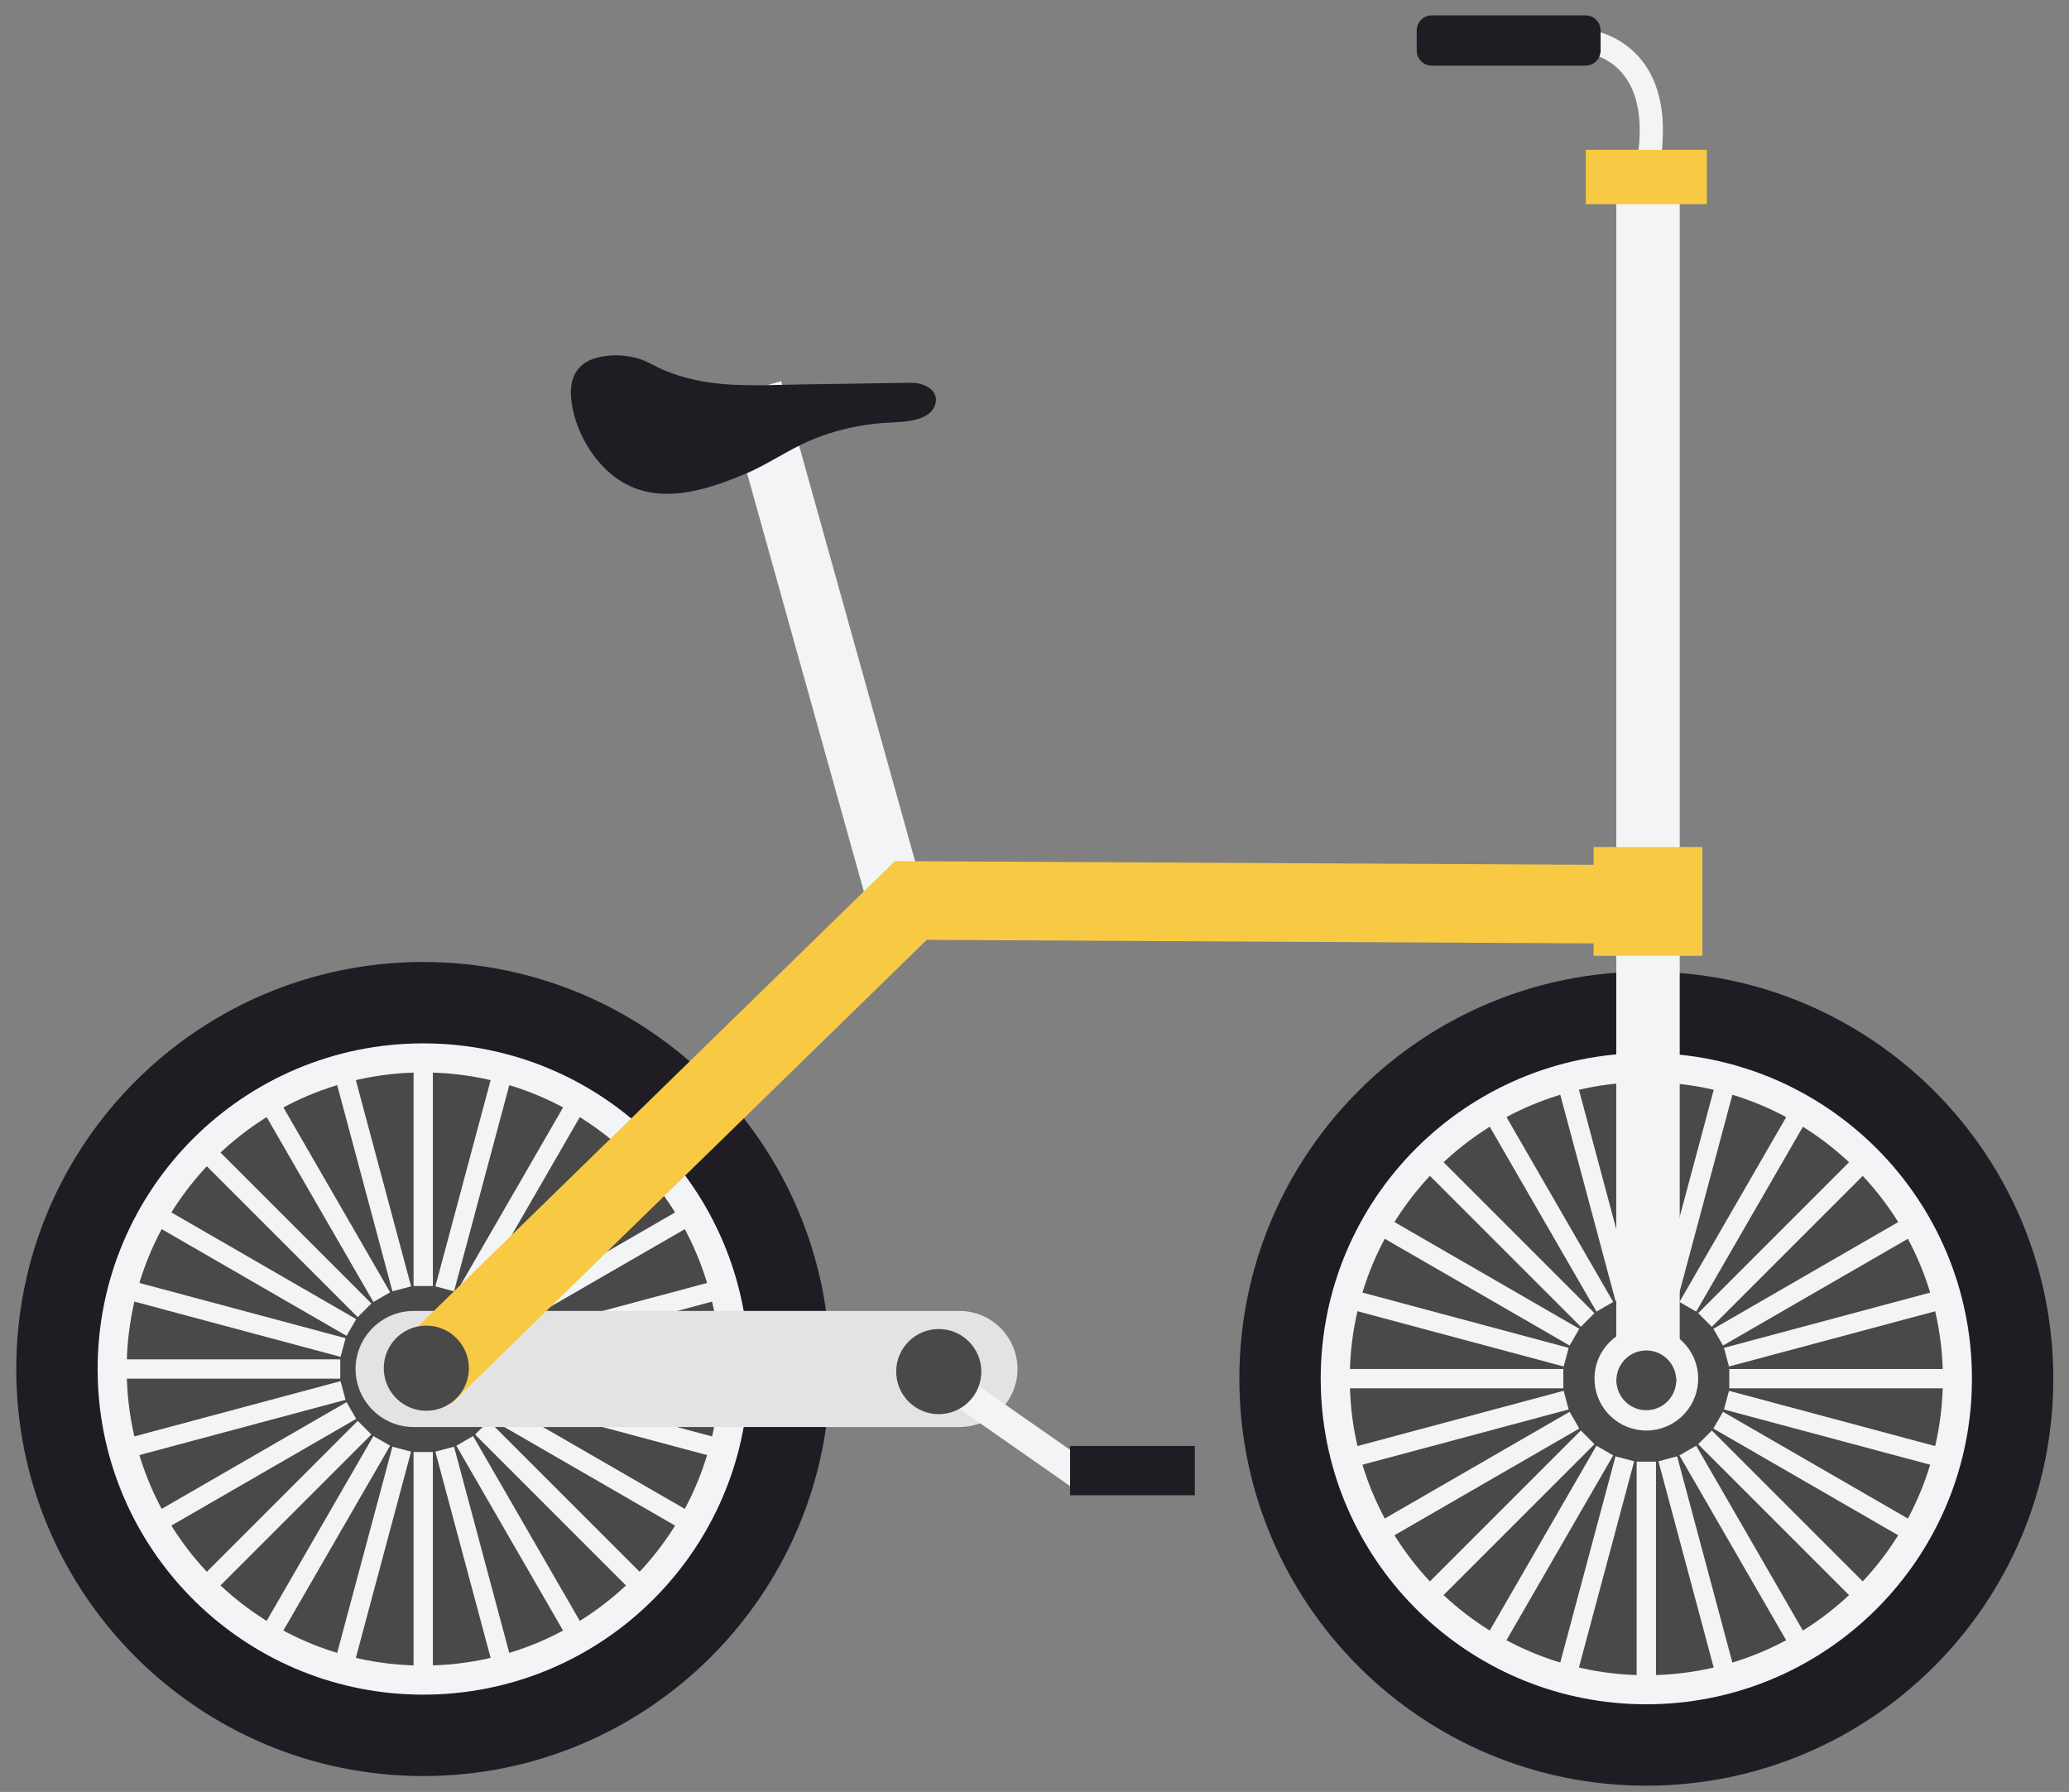 <?xml version="1.0" encoding="UTF-8"?>
<svg width="97px" height="84px" viewBox="0 0 97 84" version="1.1" xmlns="http://www.w3.org/2000/svg" xmlns:xlink="http://www.w3.org/1999/xlink">
    <rect x="0" y="0" width="97" height="84" fill="#808080" stroke="none"/>
    <!-- Generator: Sketch 52.6 (67491) - http://www.bohemiancoding.com/sketch -->
    <title>分组 20</title>
    <desc>Created with Sketch.</desc>
    <g id="图示" stroke="none" stroke-width="1" fill="none" fill-rule="evenodd">
        <g id="交通工具" transform="translate(-390, -521)">
            <g id="分组-20" transform="translate(390, 521)">
                <path d="M74.225,1.899 C74.225,1.899 78.173,2.126 77.29,7.61" id="Stroke-704" stroke="#F3F4F6" stroke-width="1.088"></path>
                <path d="M74.332,3.077 L67.127,3.077 C66.736,3.077 66.419,2.76 66.419,2.369 L66.419,1.429 C66.419,1.038 66.736,0.721 67.127,0.721 L74.332,0.721 C74.724,0.721 75.04,1.038 75.04,1.429 L75.04,2.369 C75.04,2.76 74.724,3.077 74.332,3.077" id="Fill-705" fill="#1F1C23"></path>
                <path d="M0.762,64.174 C0.762,74.711 9.305,83.254 19.842,83.254 C30.38,83.254 38.922,74.711 38.922,64.174 C38.922,53.636 30.38,45.094 19.842,45.094 C9.305,45.094 0.762,53.636 0.762,64.174" id="Fill-706" fill="#1F1C23"></path>
                <path d="M19.843,48.909 C11.411,48.909 4.577,55.743 4.577,64.174 C4.577,64.564 4.591,64.952 4.621,65.335 L4.621,65.349 C5.221,73.23 11.806,79.438 19.843,79.438 C27.877,79.438 34.464,73.23 35.064,65.349 L35.064,65.335 C35.094,64.952 35.108,64.564 35.108,64.174 C35.108,55.743 28.272,48.909 19.843,48.909" id="Fill-707" fill="#F3F4F6"></path>
                <path d="M19.843,50.272 C12.164,50.272 5.94,56.496 5.94,64.175 C5.94,64.53 5.953,64.883 5.98,65.231 L5.98,65.244 C6.527,72.421 12.523,78.075 19.843,78.075 C27.16,78.075 33.158,72.421 33.705,65.244 L33.705,65.231 C33.733,64.883 33.745,64.53 33.745,64.175 C33.745,56.496 27.519,50.272 19.843,50.272" id="Fill-708" fill="#494949"></path>
                <path d="M19.843,61.743 C18.5,61.743 17.412,62.831 17.412,64.174 C17.412,64.236 17.414,64.298 17.419,64.359 L17.419,64.361 C17.514,65.616 18.563,66.604 19.843,66.604 C21.122,66.604 22.171,65.616 22.266,64.361 L22.266,64.359 C22.271,64.298 22.273,64.236 22.273,64.174 C22.273,62.831 21.185,61.743 19.843,61.743" id="Fill-709" fill="#F3F4F6"></path>
                <path d="M19.845,62.775 C19.071,62.775 18.443,63.402 18.443,64.176 C18.443,64.212 18.445,64.247 18.448,64.282 L18.448,64.284 C18.503,65.007 19.107,65.577 19.845,65.577 C20.582,65.577 21.187,65.007 21.242,64.284 L21.242,64.282 C21.245,64.247 21.246,64.212 21.246,64.176 C21.246,63.402 20.618,62.775 19.845,62.775" id="Fill-710" fill="#494949"></path>
                <polygon id="Fill-711" fill="#F3F4F6" points="19.39 60.283 20.295 60.283 20.295 49.499 19.39 49.499"></polygon>
                <polygon id="Fill-712" fill="#F3F4F6" points="19.273 60.299 18.398 60.533 15.607 50.116 16.482 49.881"></polygon>
                <polygon id="Fill-713" fill="#F3F4F6" points="18.29 60.578 17.505 61.031 12.113 51.691 12.897 51.238"></polygon>
                <polygon id="Fill-714" fill="#F3F4F6" points="17.412 61.102 16.771 61.743 9.145 54.117 9.786 53.476"></polygon>
                <polygon id="Fill-715" fill="#F3F4F6" points="16.699 61.836 16.247 62.62 6.907 57.228 7.36 56.444"></polygon>
                <polygon id="Fill-716" fill="#F3F4F6" points="16.202 62.729 15.967 63.604 5.55 60.813 5.784 59.938"></polygon>
                <polygon id="Fill-717" fill="#F3F4F6" points="5.167 64.626 15.952 64.626 15.952 63.721 5.167 63.721"></polygon>
                <polygon id="Fill-718" fill="#F3F4F6" points="15.967 64.743 16.201 65.618 5.784 68.409 5.55 67.534"></polygon>
                <polygon id="Fill-719" fill="#F3F4F6" points="16.246 65.727 16.699 66.511 7.359 71.903 6.907 71.119"></polygon>
                <polygon id="Fill-720" fill="#F3F4F6" points="16.771 66.604 17.411 67.245 9.785 74.871 9.145 74.23"></polygon>
                <polygon id="Fill-721" fill="#F3F4F6" points="17.505 67.317 18.289 67.769 12.896 77.109 12.112 76.656"></polygon>
                <polygon id="Fill-722" fill="#F3F4F6" points="18.398 67.815 19.272 68.049 16.481 78.466 15.606 78.232"></polygon>
                <polygon id="Fill-723" fill="#F3F4F6" points="19.389 78.849 20.295 78.849 20.295 68.064 19.389 68.064"></polygon>
                <polygon id="Fill-724" fill="#F3F4F6" points="20.411 68.049 21.286 67.815 24.077 78.232 23.203 78.466"></polygon>
                <polygon id="Fill-725" fill="#F3F4F6" points="21.395 67.77 22.179 67.317 27.572 76.657 26.787 77.109"></polygon>
                <polygon id="Fill-726" fill="#F3F4F6" points="22.273 67.245 22.913 66.605 30.539 74.231 29.899 74.871"></polygon>
                <polygon id="Fill-727" fill="#F3F4F6" points="22.985 66.512 23.438 65.727 32.777 71.12 32.325 71.904"></polygon>
                <polygon id="Fill-728" fill="#F3F4F6" points="23.483 65.618 23.717 64.744 34.134 67.535 33.9 68.41"></polygon>
                <polygon id="Fill-729" fill="#F3F4F6" points="23.733 64.627 34.517 64.627 34.517 63.721 23.733 63.721"></polygon>
                <polygon id="Fill-730" fill="#F3F4F6" points="23.717 63.605 23.483 62.73 33.9 59.939 34.135 60.813"></polygon>
                <polygon id="Fill-731" fill="#F3F4F6" points="23.438 62.621 22.985 61.837 32.325 56.444 32.778 57.229"></polygon>
                <polygon id="Fill-732" fill="#F3F4F6" points="22.914 61.743 22.273 61.103 29.899 53.477 30.54 54.117"></polygon>
                <polygon id="Fill-733" fill="#F3F4F6" points="22.18 61.031 21.396 60.578 26.788 51.239 27.572 51.691"></polygon>
                <polygon id="Fill-734" fill="#F3F4F6" points="21.287 60.533 20.412 60.299 23.203 49.882 24.078 50.116"></polygon>
                <path d="M19.833,62.775 C19.059,62.775 18.432,63.402 18.432,64.176 C18.432,64.212 18.433,64.247 18.436,64.282 L18.436,64.284 C18.491,65.007 19.096,65.577 19.833,65.577 C20.571,65.577 21.175,65.007 21.23,64.284 L21.23,64.282 C21.233,64.247 21.235,64.212 21.235,64.176 C21.235,63.402 20.607,62.775 19.833,62.775" id="Fill-735" fill="#494949"></path>
                <path d="M58.104,64.626 C58.104,75.164 66.646,83.706 77.184,83.706 C87.721,83.706 96.264,75.164 96.264,64.626 C96.264,54.089 87.721,45.546 77.184,45.546 C66.646,45.546 58.104,54.089 58.104,64.626" id="Fill-736" fill="#1F1C23"></path>
                <path d="M77.184,49.361 C68.753,49.361 61.918,56.195 61.918,64.627 C61.918,65.017 61.932,65.404 61.963,65.787 L61.963,65.801 C62.563,73.682 69.147,79.89 77.184,79.89 C85.219,79.89 91.805,73.682 92.406,65.801 L92.406,65.787 C92.436,65.404 92.45,65.017 92.45,64.627 C92.45,56.195 85.613,49.361 77.184,49.361" id="Fill-737" fill="#F3F4F6"></path>
                <path d="M77.184,50.724 C69.505,50.724 63.281,56.948 63.281,64.627 C63.281,64.982 63.294,65.335 63.322,65.684 L63.322,65.696 C63.868,72.873 69.865,78.528 77.184,78.528 C84.501,78.528 90.5,72.873 91.047,65.696 L91.047,65.684 C91.074,65.335 91.087,64.982 91.087,64.627 C91.087,56.948 84.861,50.724 77.184,50.724" id="Fill-738" fill="#494949"></path>
                <path d="M77.184,62.196 C75.842,62.196 74.754,63.284 74.754,64.626 C74.754,64.688 74.756,64.75 74.761,64.811 L74.761,64.813 C74.856,66.068 75.905,67.057 77.184,67.057 C78.463,67.057 79.512,66.068 79.608,64.813 L79.608,64.811 C79.613,64.75 79.615,64.688 79.615,64.626 C79.615,63.284 78.526,62.196 77.184,62.196" id="Fill-739" fill="#F3F4F6"></path>
                <path d="M77.186,63.227 C76.412,63.227 75.785,63.854 75.785,64.628 C75.785,64.664 75.786,64.7 75.789,64.735 L75.789,64.736 C75.844,65.459 76.449,66.029 77.186,66.029 C77.924,66.029 78.528,65.459 78.583,64.736 L78.583,64.735 C78.586,64.7 78.588,64.664 78.588,64.628 C78.588,63.854 77.96,63.227 77.186,63.227" id="Fill-740" fill="#494949"></path>
                <polygon id="Fill-741" fill="#F3F4F6" points="76.732 60.736 77.637 60.736 77.637 49.951 76.732 49.951"></polygon>
                <polygon id="Fill-742" fill="#F3F4F6" points="76.615 60.751 75.74 60.985 72.949 50.568 73.823 50.334"></polygon>
                <polygon id="Fill-743" fill="#F3F4F6" points="75.631 61.03 74.847 61.483 69.455 52.143 70.239 51.691"></polygon>
                <polygon id="Fill-744" fill="#F3F4F6" points="74.753 61.555 74.113 62.195 66.487 54.569 67.127 53.929"></polygon>
                <polygon id="Fill-745" fill="#F3F4F6" points="74.041 62.288 73.588 63.073 64.248 57.68 64.701 56.896"></polygon>
                <polygon id="Fill-746" fill="#F3F4F6" points="73.543 63.182 73.309 64.056 62.892 61.265 63.126 60.39"></polygon>
                <polygon id="Fill-747" fill="#F3F4F6" points="62.509 65.079 73.293 65.079 73.293 64.173 62.509 64.173"></polygon>
                <polygon id="Fill-748" fill="#F3F4F6" points="73.308 65.195 73.543 66.07 63.126 68.861 62.891 67.987"></polygon>
                <polygon id="Fill-749" fill="#F3F4F6" points="73.588 66.179 74.041 66.963 64.701 72.356 64.248 71.571"></polygon>
                <polygon id="Fill-750" fill="#F3F4F6" points="74.112 67.057 74.753 67.697 67.127 75.323 66.486 74.683"></polygon>
                <polygon id="Fill-751" fill="#F3F4F6" points="74.846 67.769 75.63 68.222 70.238 77.561 69.454 77.109"></polygon>
                <polygon id="Fill-752" fill="#F3F4F6" points="75.739 68.267 76.614 68.501 73.823 78.918 72.948 78.684"></polygon>
                <polygon id="Fill-753" fill="#F3F4F6" points="76.731 79.301 77.636 79.301 77.636 68.517 76.731 68.517"></polygon>
                <polygon id="Fill-754" fill="#F3F4F6" points="77.753 68.501 78.628 68.267 81.419 78.684 80.544 78.919"></polygon>
                <polygon id="Fill-755" fill="#F3F4F6" points="78.737 68.222 79.521 67.769 84.913 77.109 84.129 77.562"></polygon>
                <polygon id="Fill-756" fill="#F3F4F6" points="79.614 67.698 80.255 67.057 87.881 74.683 87.24 75.324"></polygon>
                <polygon id="Fill-757" fill="#F3F4F6" points="80.326 66.964 80.779 66.18 90.119 71.572 89.666 72.356"></polygon>
                <polygon id="Fill-758" fill="#F3F4F6" points="80.824 66.071 81.059 65.196 91.476 67.987 91.242 68.862"></polygon>
                <polygon id="Fill-759" fill="#F3F4F6" points="81.074 65.079 91.859 65.079 91.859 64.174 81.074 64.174"></polygon>
                <polygon id="Fill-760" fill="#F3F4F6" points="81.059 64.057 80.825 63.182 91.242 60.391 91.476 61.266"></polygon>
                <polygon id="Fill-761" fill="#F3F4F6" points="80.78 63.073 80.327 62.289 89.667 56.897 90.119 57.681"></polygon>
                <polygon id="Fill-762" fill="#F3F4F6" points="80.255 62.196 79.615 61.555 87.241 53.929 87.881 54.57"></polygon>
                <polygon id="Fill-763" fill="#F3F4F6" points="79.522 61.483 78.737 61.031 84.13 51.691 84.914 52.144"></polygon>
                <polygon id="Fill-764" fill="#F3F4F6" points="78.629 60.985 77.754 60.751 80.545 50.334 81.42 50.568"></polygon>
                <path d="M44.983,66.894 L19.391,66.894 C17.895,66.894 16.67,65.67 16.67,64.173 C16.67,62.677 17.895,61.452 19.391,61.452 L44.983,61.452 C46.48,61.452 47.704,62.677 47.704,64.173 C47.704,65.67 46.48,66.894 44.983,66.894" id="Fill-765" fill="#E3E3E3"></path>
                <path d="M77.262,64.626 L77.262,8.672" id="Stroke-766" stroke="#F3F4F6" stroke-width="2.975"></path>
                <path d="M42.522,44.02 L35.322,18.232" id="Stroke-767" stroke="#F3F4F6" stroke-width="2.698"></path>
                <polyline id="Stroke-768" stroke="#F8CA43" stroke-width="3.683" points="19.867 64.488 42.702 42.211 77.262 42.396"></polyline>
                <polygon id="Fill-769" fill="#F8CA43" points="74.713 44.804 79.811 44.804 79.811 39.706 74.713 39.706"></polygon>
                <polygon id="Fill-770" fill="#F8CA43" points="74.345 9.57 80.022 9.57 80.022 7.021 74.345 7.021"></polygon>
                <path d="M26.77,18.568 C26.859,19.993 27.708,21.545 28.862,22.388 C30.723,23.748 32.989,23.025 34.91,22.227 C35.856,21.834 36.704,21.252 37.627,20.811 C38.892,20.207 40.284,19.883 41.682,19.811 C42.367,19.775 43.723,19.758 43.871,18.847 C43.97,18.232 43.238,17.934 42.733,17.942 C41.019,17.969 39.306,17.997 37.592,18.02 C35.914,18.044 34.21,18.167 32.558,17.802 C32.081,17.697 31.611,17.553 31.16,17.365 C30.732,17.186 30.342,16.921 29.892,16.797 C29.276,16.627 28.6,16.601 27.981,16.769 C27.017,17.029 26.719,17.743 26.77,18.568" id="Fill-771" fill="#1F1C23"></path>
                <path d="M77.183,63.304 C76.409,63.304 75.782,63.931 75.782,64.705 C75.782,64.741 75.783,64.776 75.786,64.811 L75.786,64.813 C75.841,65.536 76.446,66.106 77.183,66.106 C77.921,66.106 78.525,65.536 78.58,64.813 L78.58,64.811 C78.583,64.776 78.585,64.741 78.585,64.705 C78.585,63.931 77.957,63.304 77.183,63.304" id="Fill-772" fill="#494949"></path>
                <path d="M19.987,62.14 C18.885,62.14 17.992,63.034 17.992,64.136 C17.992,64.186 17.994,64.237 17.998,64.287 L17.998,64.289 C18.076,65.319 18.937,66.131 19.987,66.131 C21.038,66.131 21.899,65.319 21.977,64.289 L21.977,64.287 C21.981,64.237 21.983,64.186 21.983,64.136 C21.983,63.034 21.089,62.14 19.987,62.14" id="Fill-773" fill="#494949"></path>
                <path d="M43.226,63.966 L51.172,69.512" id="Stroke-774" stroke="#F3F4F6" stroke-width="1.393"></path>
                <polygon id="Fill-775" fill="#1F1C23" points="50.168 70.093 56.018 70.093 56.018 67.782 50.168 67.782"></polygon>
                <path d="M44.011,62.3 C42.909,62.3 42.016,63.193 42.016,64.295 C42.016,64.346 42.018,64.397 42.022,64.447 L42.022,64.449 C42.1,65.479 42.961,66.29 44.011,66.29 C45.062,66.29 45.923,65.479 46.001,64.449 L46.001,64.447 C46.005,64.397 46.007,64.346 46.007,64.295 C46.007,63.193 45.113,62.3 44.011,62.3" id="Fill-776" fill="#494949"></path>
            </g>
        </g>
    </g>
</svg>